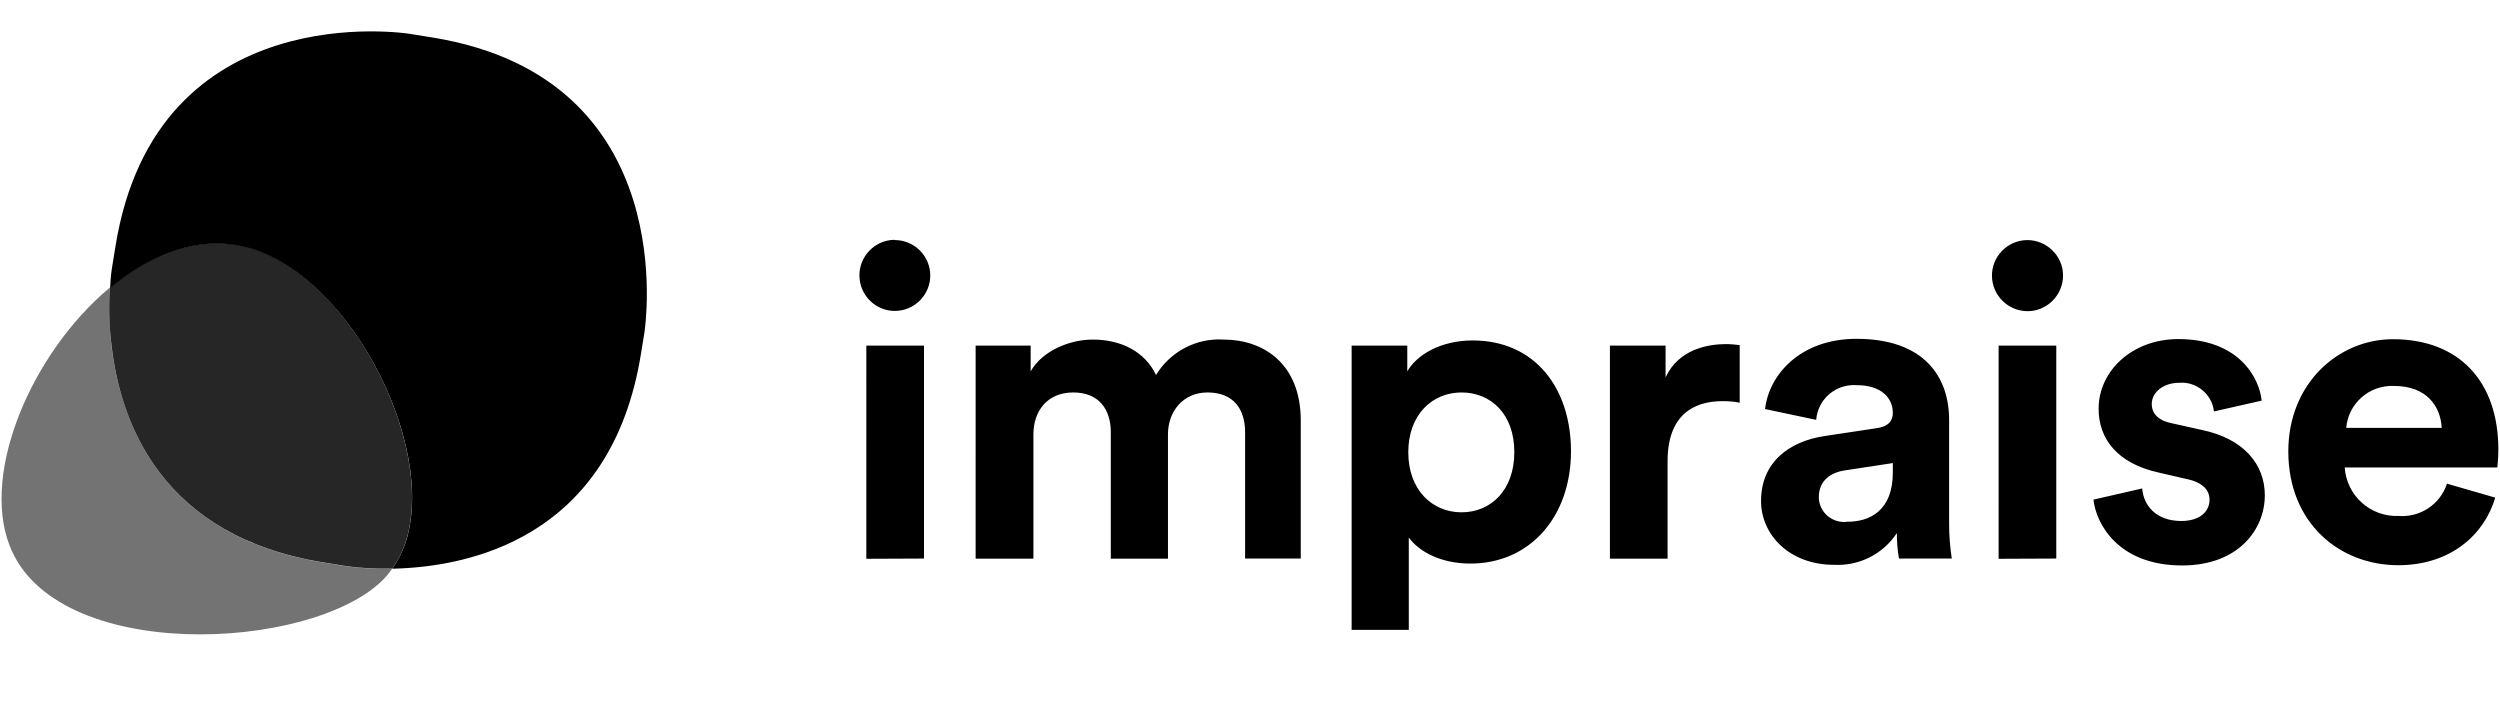 <svg xmlns="http://www.w3.org/2000/svg" fill="currentColor" viewBox="0 0 199 56"><path d="M71.23 19.11c1.55 0 2.82 1.27 2.82 2.82 0 1.55-1.27 2.82-2.82 2.82s-2.8-1.25-2.82-2.8 1.23-2.84 2.78-2.86c.02.02.04.02.04.02zm-2.27 25.37V27.51h4.59v16.95l-4.59.02zm8.7-.01V27.51h4.38v2.05c.94-1.65 3.11-2.53 4.95-2.53 2.3 0 4.17 1 5.03 2.82 1.13-1.86 3.21-2.96 5.38-2.82 3.15 0 6.14 1.9 6.14 6.45v10.98h-4.43V34.41c0-1.82-.9-3.17-2.99-3.17-1.96 0-3.15 1.52-3.15 3.34v9.89h-4.55V34.41c0-1.82-.94-3.17-2.99-3.17-2.07 0-3.17 1.48-3.17 3.34v9.89h-4.6zm29.93 5.7V27.51h4.43v2.05c.75-1.31 2.65-2.46 5.2-2.46 4.97 0 7.83 3.8 7.83 8.83 0 5.14-3.21 8.93-8.01 8.93-2.34 0-4.07-.94-4.9-2.07v7.35h-4.57l.02.03zm8.75-18.93c-2.34 0-4.24 1.77-4.24 4.76 0 2.99 1.9 4.78 4.24 4.78s4.2-1.77 4.2-4.78c.01-3.03-1.86-4.76-4.2-4.76zm22.16.82c-.46-.1-.92-.13-1.38-.13-2.34 0-4.38 1.13-4.38 4.78v7.76h-4.59V27.51h4.43v2.53c1.04-2.25 3.38-2.65 4.82-2.65.38 0 .73.04 1.08.08v4.59h.02zm6.73 2.65l4.17-.63c.96-.13 1.27-.63 1.27-1.21 0-1.21-.94-2.21-2.86-2.21-1.65-.13-3.11 1.09-3.24 2.76l-4.07-.86c.29-2.65 2.73-5.59 7.28-5.59 5.38 0 7.37 3.03 7.37 6.45v8.35c0 .9.08 1.8.21 2.69h-4.2c-.12-.67-.17-1.34-.17-2.03-1.09 1.67-2.99 2.63-4.99 2.53-3.61 0-5.82-2.44-5.82-5.07-.01-3.07 2.21-4.75 5.05-5.18zm5.44 2.9v-.75l-3.8.58c-1.17.17-2.09.83-2.09 2.13 0 1.09.9 1.98 2.02 1.98.06 0 .13 0 .19-.02 1.89.02 3.68-.92 3.68-3.92zm10.71-18.5c1.55 0 2.84 1.27 2.84 2.82 0 1.55-1.27 2.84-2.82 2.84s-2.82-1.25-2.84-2.8c-.02-1.55 1.23-2.84 2.8-2.86h.02zm-2.29 25.37V27.51h4.59v16.95l-4.59.02zm11.43-5.6c.1 1.34 1.09 2.59 3.11 2.59 1.52 0 2.25-.79 2.25-1.69 0-.75-.52-1.38-1.82-1.65l-2.25-.52c-3.28-.73-4.76-2.69-4.76-5.07 0-3.03 2.69-5.55 6.34-5.55 4.82 0 6.45 3.07 6.64 4.9l-3.8.86c-.15-1.38-1.4-2.4-2.78-2.28-1.21 0-2.17.73-2.17 1.69 0 .83.63 1.34 1.55 1.52l2.42.54c3.34.69 5.03 2.73 5.03 5.2 0 2.75-2.13 5.59-6.58 5.59-5.07 0-6.85-3.3-7.06-5.24l3.88-.89zm28.1.73c-.86 2.94-3.55 5.38-7.72 5.38-4.66 0-8.75-3.34-8.75-9.06 0-5.41 3.99-8.93 8.33-8.93 5.24 0 8.39 3.34 8.39 8.79 0 .63-.08 1.34-.08 1.42h-12.15c.15 2.23 2.03 3.94 4.28 3.86 1.73.13 3.32-.92 3.86-2.57l3.84 1.11zm-4.26-5.55c-.08-1.69-1.17-3.34-3.8-3.34-1.96-.08-3.63 1.38-3.8 3.34h7.6z"/><path d="M27.59 45.08l-1.79-.29C12.9 42.72 9.6 33.71 8.87 27.51c-.17-1.54-.21-3.07-.13-4.61l-.08.06C2.57 28.09-1.5 37.5.75 43.39c3.57 9.46 23.92 8.5 29.7 2.8.29-.29.54-.6.77-.92H31c-1.14.02-2.27-.04-3.41-.19z" opacity=".55"/><path d="M34.39 2.98l-1.8-.29S12.43-.55 9.19 19.62l-.29 1.79s-.1.56-.13 1.52c2.94-2.46 6.34-3.92 9.75-3.46 8.79 1.17 16.49 15.9 13.71 23.88-.25.67-.58 1.32-1 1.92 5.95-.13 17.41-2.32 19.79-17.1l.29-1.79c-.03.02 3.24-20.16-16.92-23.4z"/><path d="M18.52 19.43c-3.42-.44-6.83 1-9.77 3.46-.1 1.54-.06 3.09.13 4.61.71 6.22 4.03 15.22 16.93 17.28l1.79.29c1.13.15 2.27.21 3.4.19h.23c.42-.6.75-1.25 1-1.94 2.75-7.97-4.92-22.7-13.71-23.89z" opacity=".85"/></svg>